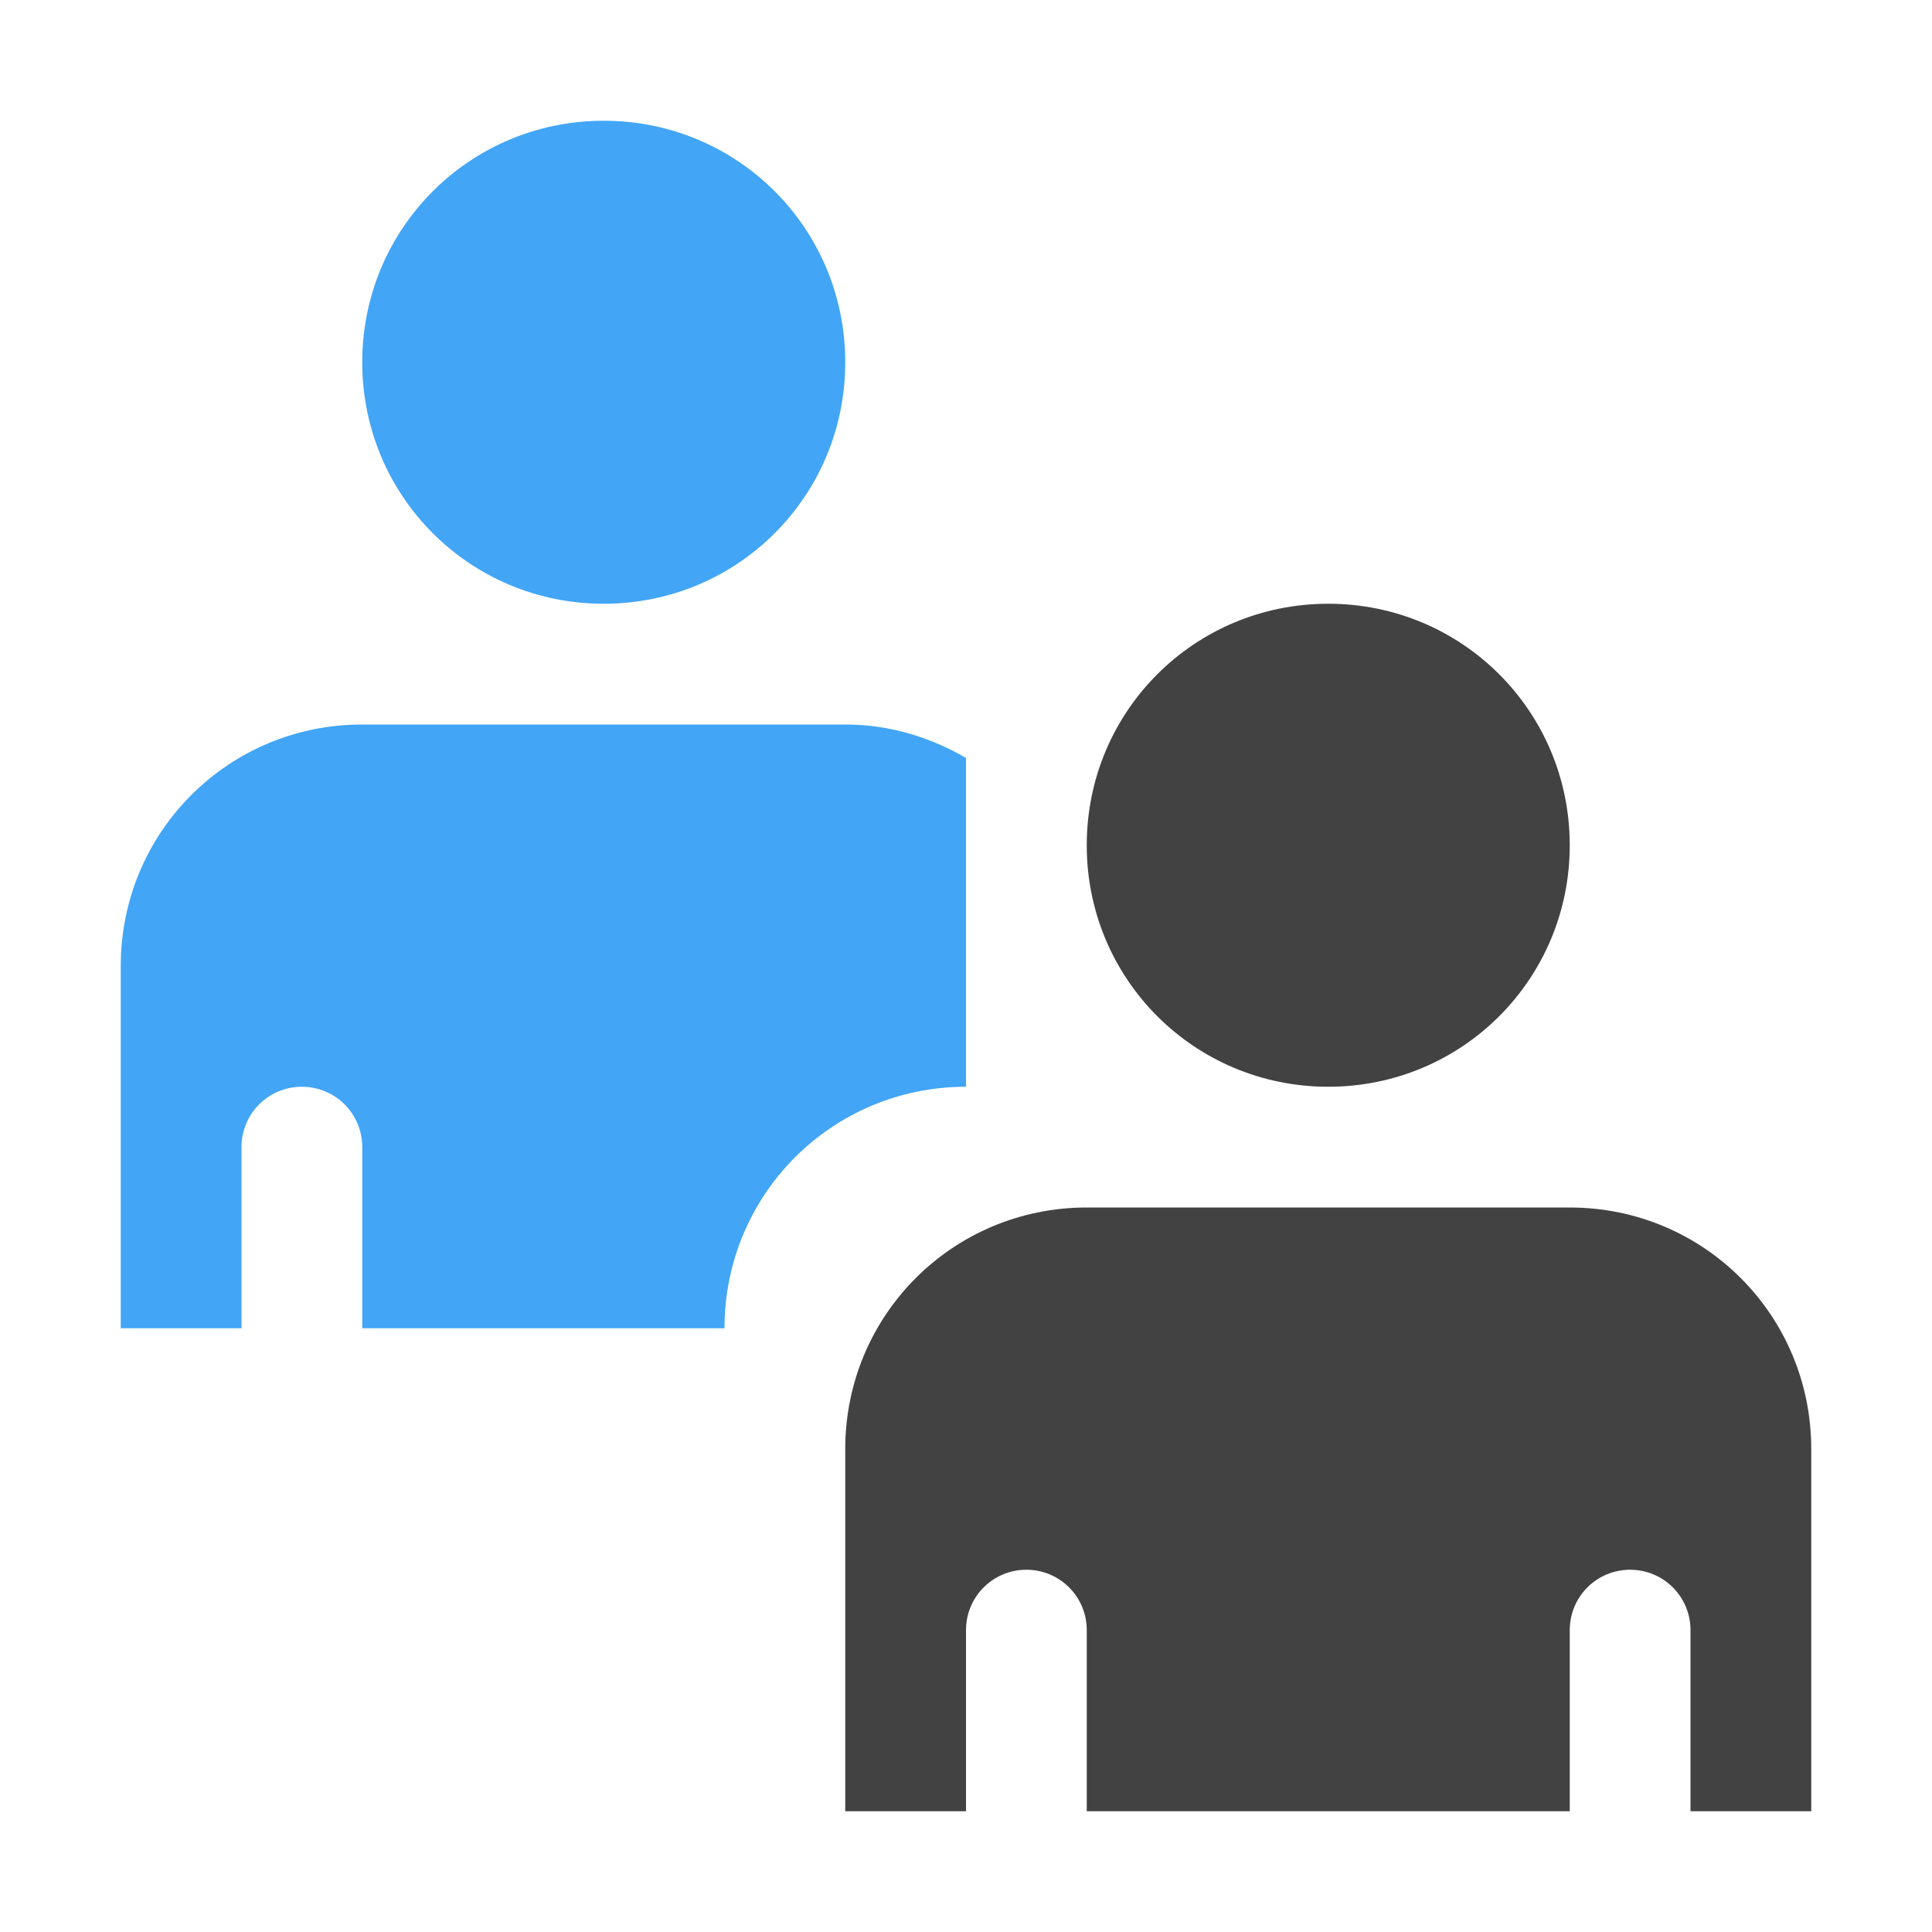 <?xml version="1.0" encoding="UTF-8"?>
<svg xmlns="http://www.w3.org/2000/svg" xmlns:xlink="http://www.w3.org/1999/xlink" width="16px" height="16px" viewBox="0 0 16 16" version="1.1">
<g id="surface1">
<defs>
  <style id="current-color-scheme" type="text/css">
   .ColorScheme-Text { color:#424242; } .ColorScheme-Highlight { color:#eeeeee; }
  </style>
 </defs>
<path style="fill:currentColor" class="ColorScheme-Text" d="M 11 5 C 9.891 5 9 5.891 9 7 C 9 8.109 9.891 9 11 9 C 12.109 9 13 8.109 13 7 C 13 5.891 12.109 5 11 5 Z M 9 10 C 7.891 10 7 10.891 7 12 L 7 15 L 8 15 L 8 13.5 C 8 13.223 8.223 13 8.5 13 C 8.777 13 9 13.223 9 13.5 L 9 15 L 13 15 L 13 13.5 C 13 13.223 13.223 13 13.5 13 C 13.777 13 14 13.223 14 13.5 L 14 15 L 15 15 L 15 12 C 15 10.891 14.109 10 13 10 Z M 9 10 "/>
<path style=" stroke:none;fill-rule:nonzero;fill:rgb(25.882%,64.706%,96.078%);fill-opacity:1;" d="M 5 1 C 3.891 1 3 1.891 3 3 C 3 4.109 3.891 5 5 5 C 6.109 5 7 4.109 7 3 C 7 1.891 6.109 1 5 1 Z M 3 6 C 1.891 6 1 6.891 1 8 L 1 11 L 2 11 L 2 9.5 C 2 9.223 2.223 9 2.5 9 C 2.777 9 3 9.223 3 9.5 L 3 11 L 6 11 C 6 9.891 6.891 9 8 9 L 8 6.277 C 7.703 6.105 7.367 6 7 6 Z M 3 6 "/>
</g>
</svg>
